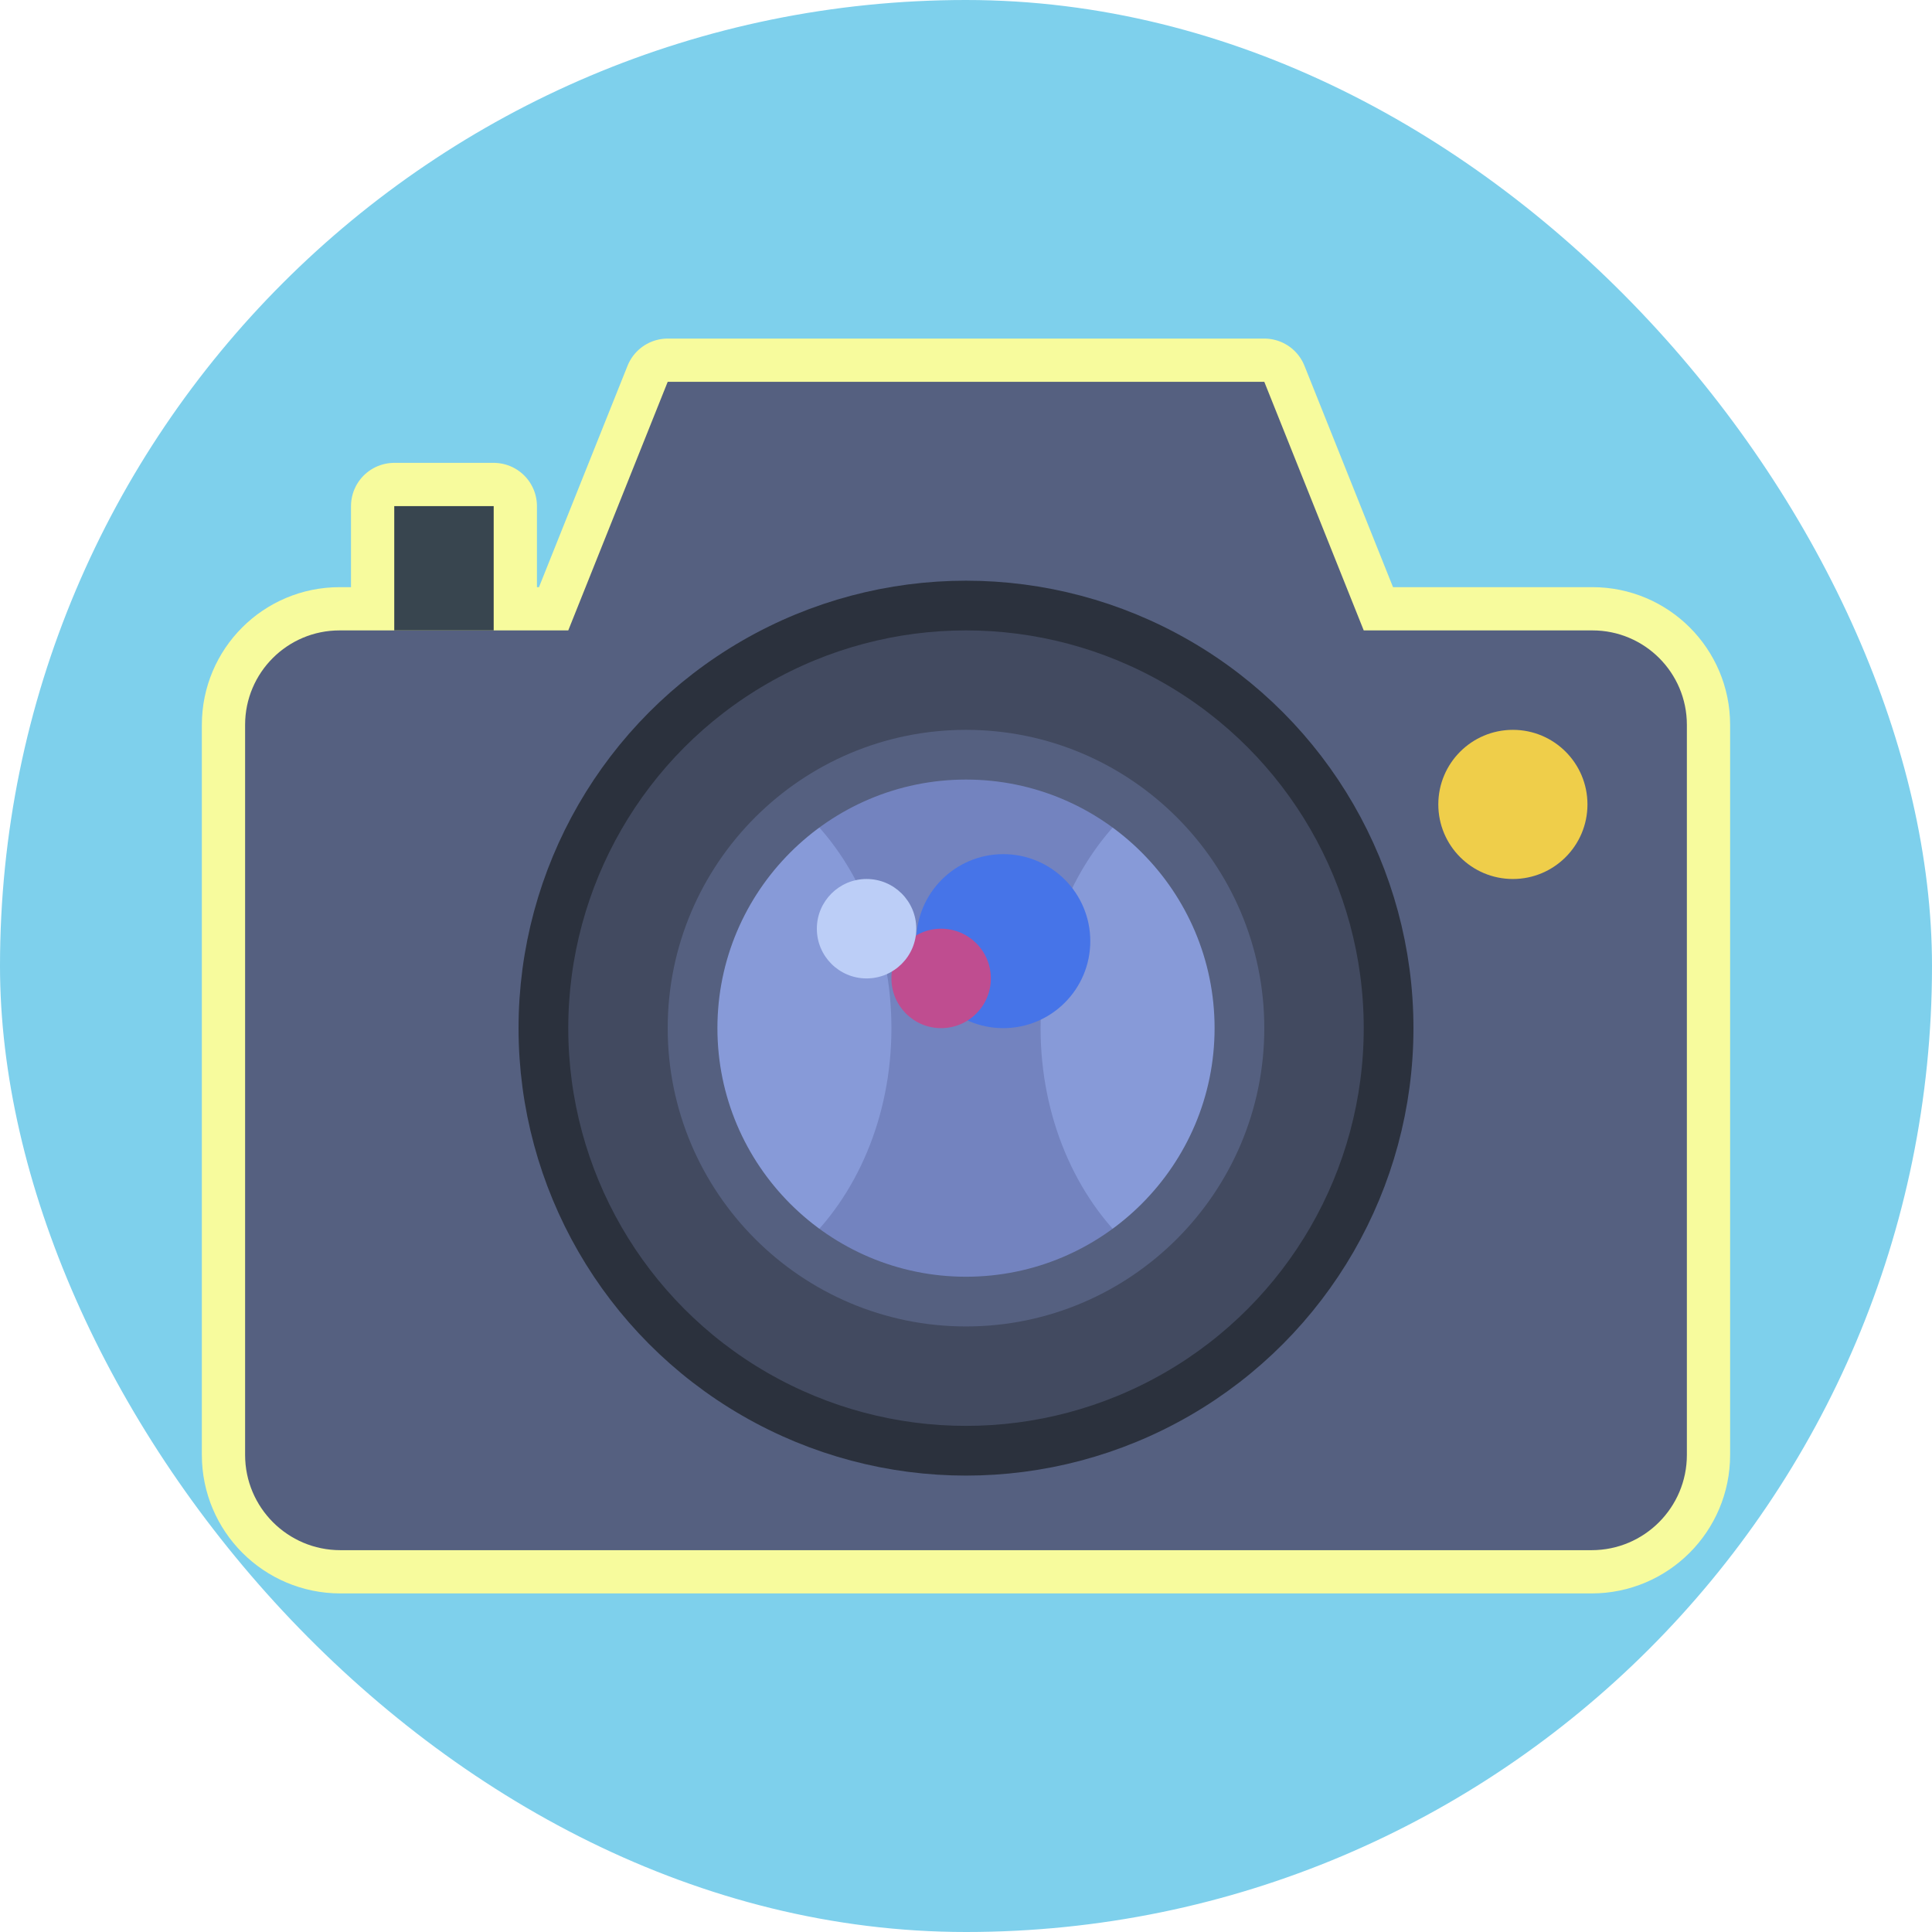 <!DOCTYPE svg PUBLIC "-//W3C//DTD SVG 1.1//EN" "http://www.w3.org/Graphics/SVG/1.1/DTD/svg11.dtd">
<!-- Uploaded to: SVG Repo, www.svgrepo.com, Transformed by: SVG Repo Mixer Tools -->
<svg version="1.1" id="Capa_1" xmlns="http://www.w3.org/2000/svg" xmlns:xlink="http://www.w3.org/1999/xlink" viewBox="-9.86 -9.86 77.72 77.72" xml:space="preserve" width="237px" height="237px" fill="#000000" transform="matrix(1, 0, 0, 1, 0, 0)">
<g id="SVGRepo_bgCarrier" stroke-width="0">
<rect x="-9.86" y="-9.86" width="77.72" height="77.72" rx="38.86" fill="#7ed0ec" strokewidth="0"/>
</g>
<g id="SVGRepo_tracerCarrier" stroke-linecap="round" stroke-linejoin="round" stroke="#f7fb9d" stroke-width="3.48"> <path style="fill:#556080;" d="M45,15.5l-4-10H17l-4,10H3.799C1.701,15.5,0,17.201,0,19.299v29.368C0,50.784,1.716,52.5,3.833,52.5 h50.333c2.117,0,3.833-1.716,3.833-3.833V19.299c0-2.098-1.701-3.799-3.799-3.799H45z"/> <circle style="fill:#424A60;stroke:#2B313D;stroke-width:2;stroke-linecap:round;stroke-miterlimit:10;" cx="29" cy="31.5" r="17"/> <circle style="fill:#7383BF;" cx="29" cy="31.5" r="11"/> <rect x="6" y="10.5" style="fill:#38454F;" width="4" height="5"/> <circle style="fill:#EFCE4A;" cx="51" cy="22.5" r="3"/> <path style="fill:#879AD8;" d="M32,31.5c0,3.595,1.418,6.778,3.6,8.785c2.667-2.007,4.4-5.19,4.4-8.785s-1.733-6.778-4.4-8.785 C33.418,24.722,32,27.905,32,31.5z"/> <path style="fill:#879AD8;" d="M18,31.5c0,3.595,1.733,6.778,4.4,8.785c2.182-2.007,3.6-5.19,3.6-8.785s-1.418-6.778-3.6-8.785 C19.733,24.722,18,27.905,18,31.5z"/> <path style="fill:#556080;" d="M29,43.5c-6.617,0-12-5.383-12-12s5.383-12,12-12s12,5.383,12,12S35.617,43.5,29,43.5z M29,21.5 c-5.514,0-10,4.486-10,10s4.486,10,10,10s10-4.486,10-10S34.514,21.5,29,21.5z"/> <circle style="fill:#4674E8;" cx="30.5" cy="28" r="3.5"/> <circle style="fill:#BF4D90;" cx="28" cy="29.5" r="2"/> <circle style="fill:#BCCEF7;" cx="25" cy="27.5" r="2"/> </g>
<g id="SVGRepo_iconCarrier"> <path style="fill:#556080;" d="M45,15.5l-4-10H17l-4,10H3.799C1.701,15.5,0,17.201,0,19.299v29.368C0,50.784,1.716,52.5,3.833,52.5 h50.333c2.117,0,3.833-1.716,3.833-3.833V19.299c0-2.098-1.701-3.799-3.799-3.799H45z"/> <circle style="fill:#424A60;stroke:#2B313D;stroke-width:2;stroke-linecap:round;stroke-miterlimit:10;" cx="29" cy="31.5" r="17"/> <circle style="fill:#7383BF;" cx="29" cy="31.5" r="11"/> <rect x="6" y="10.5" style="fill:#38454F;" width="4" height="5"/> <circle style="fill:#EFCE4A;" cx="51" cy="22.5" r="3"/> <path style="fill:#879AD8;" d="M32,31.5c0,3.595,1.418,6.778,3.6,8.785c2.667-2.007,4.4-5.19,4.4-8.785s-1.733-6.778-4.4-8.785 C33.418,24.722,32,27.905,32,31.5z"/> <path style="fill:#879AD8;" d="M18,31.5c0,3.595,1.733,6.778,4.4,8.785c2.182-2.007,3.6-5.19,3.6-8.785s-1.418-6.778-3.6-8.785 C19.733,24.722,18,27.905,18,31.5z"/> <path style="fill:#556080;" d="M29,43.5c-6.617,0-12-5.383-12-12s5.383-12,12-12s12,5.383,12,12S35.617,43.5,29,43.5z M29,21.5 c-5.514,0-10,4.486-10,10s4.486,10,10,10s10-4.486,10-10S34.514,21.5,29,21.5z"/> <circle style="fill:#4674E8;" cx="30.5" cy="28" r="3.5"/> <circle style="fill:#BF4D90;" cx="28" cy="29.5" r="2"/> <circle style="fill:#BCCEF7;" cx="25" cy="27.5" r="2"/> </g>
</svg>